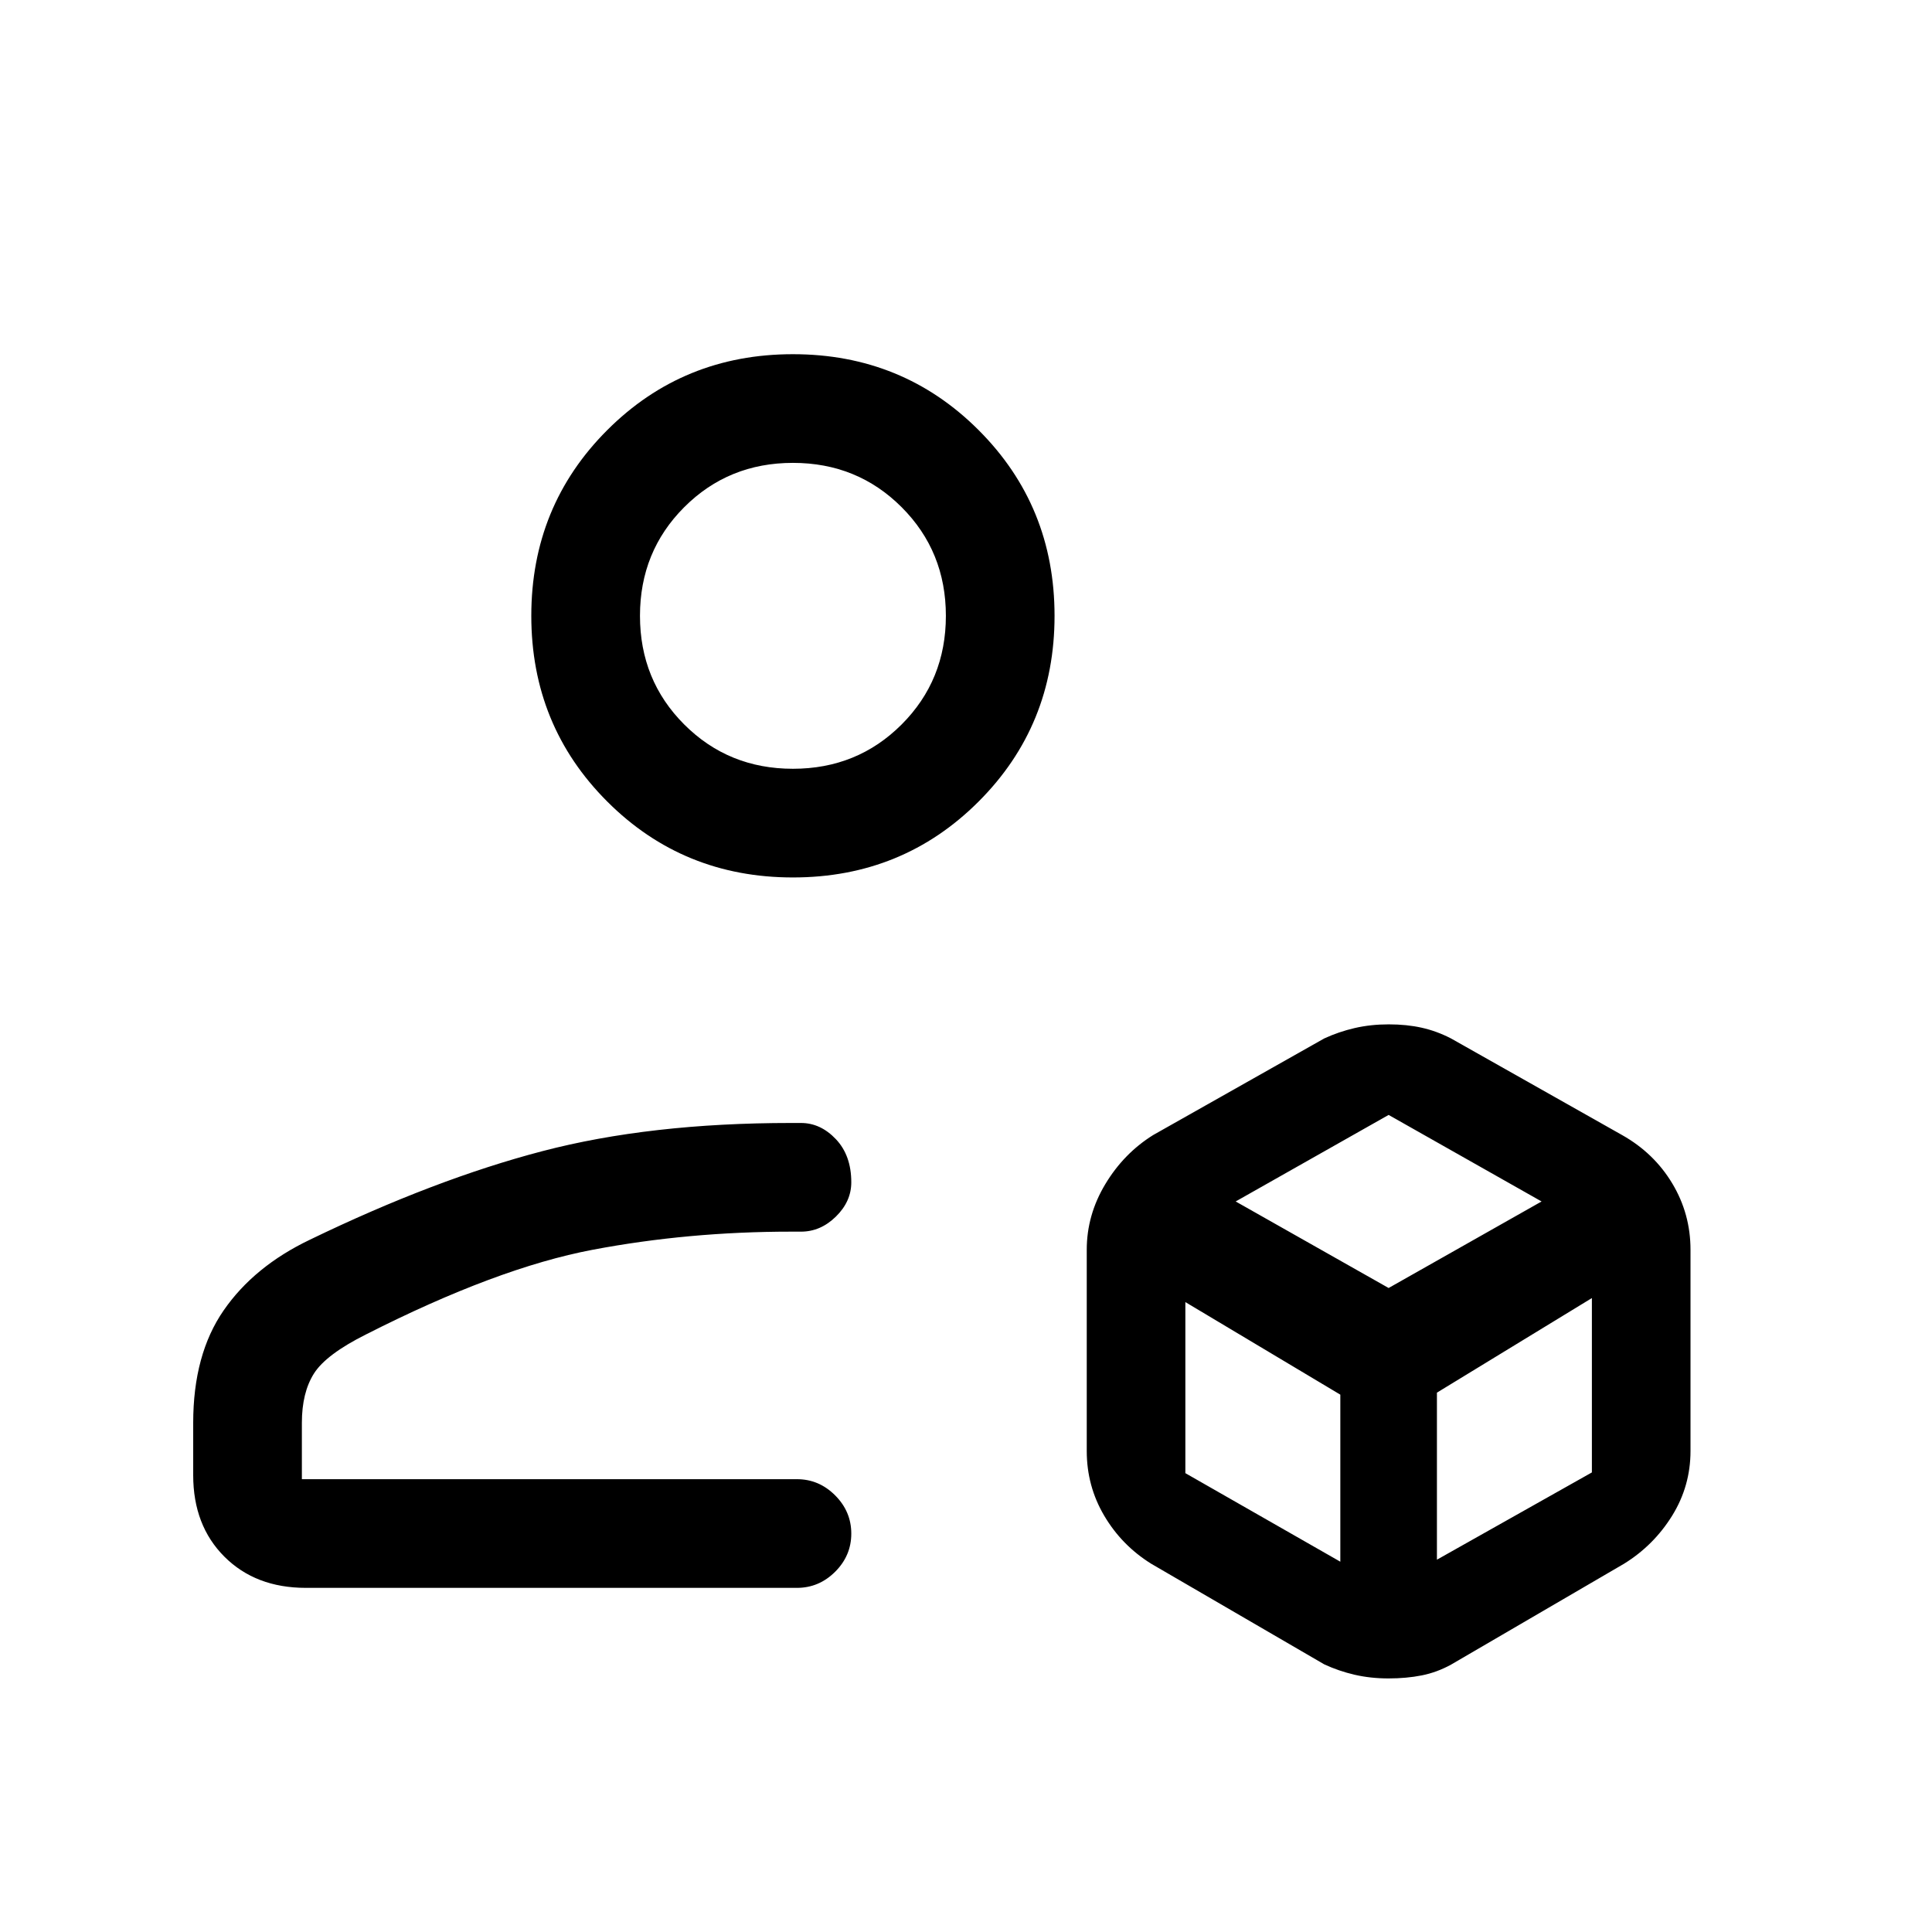 <svg xmlns="http://www.w3.org/2000/svg" height="24" viewBox="0 -960 960 960" width="24"><path d="M96-227v-26q0-34 15.13-55.87Q126.25-330.74 154-344q62-30 115.5-44T393-402h5q9.74 0 17.37 8.07 7.63 8.08 7.63 21.41 0 9.52-7.63 17.02T398-348h-5q-51 0-98.5 9T182-297q-20 10-26 19.5t-6 24.5v28h246q10.95 0 18.98 8.04 8.02 8.03 8.02 19 0 10.96-8.02 18.96-8.03 8-18.98 8H152q-25 0-40.5-15.5T96-227Zm593.94 101q-8.94 0-16.85-1.83-7.92-1.84-15.09-5.17l-86-50q-14.62-9.12-23.31-23.84T540-239v-100q0-17.24 9.19-32.56Q558.38-386.88 573-396l85-48q7.21-3.33 15.15-5.17 7.95-1.83 16.9-1.83t16.4 1.67q7.46 1.66 14.55 5.33l85 48q15.87 8.94 24.93 24.03Q840-356.88 840-339v100q0 17.44-9.13 32.16Q821.73-192.12 807-183l-85.98 50.14Q714-129 706.44-127.5q-7.57 1.5-16.5 1.5ZM394-524q-54.55 0-92.27-37.72Q264-599.45 264-654q0-54.55 37.73-92.28Q339.45-784 394-784t92.27 37.72Q524-708.55 524-654q0 54.55-37.73 92.28Q448.55-524 394-524Zm0-54q32 0 54-22t22-54q0-32-22-54t-54-22q-32 0-54 22t-22 54q0 32 22 54t54 22Zm0-76Zm2 429Zm218-138 76 43 76-43-76-43-76 43Zm100 178 77-43.36V-315l-77 47v83Zm-125-43 77 44v-83l-77-46v85Z"/></svg>